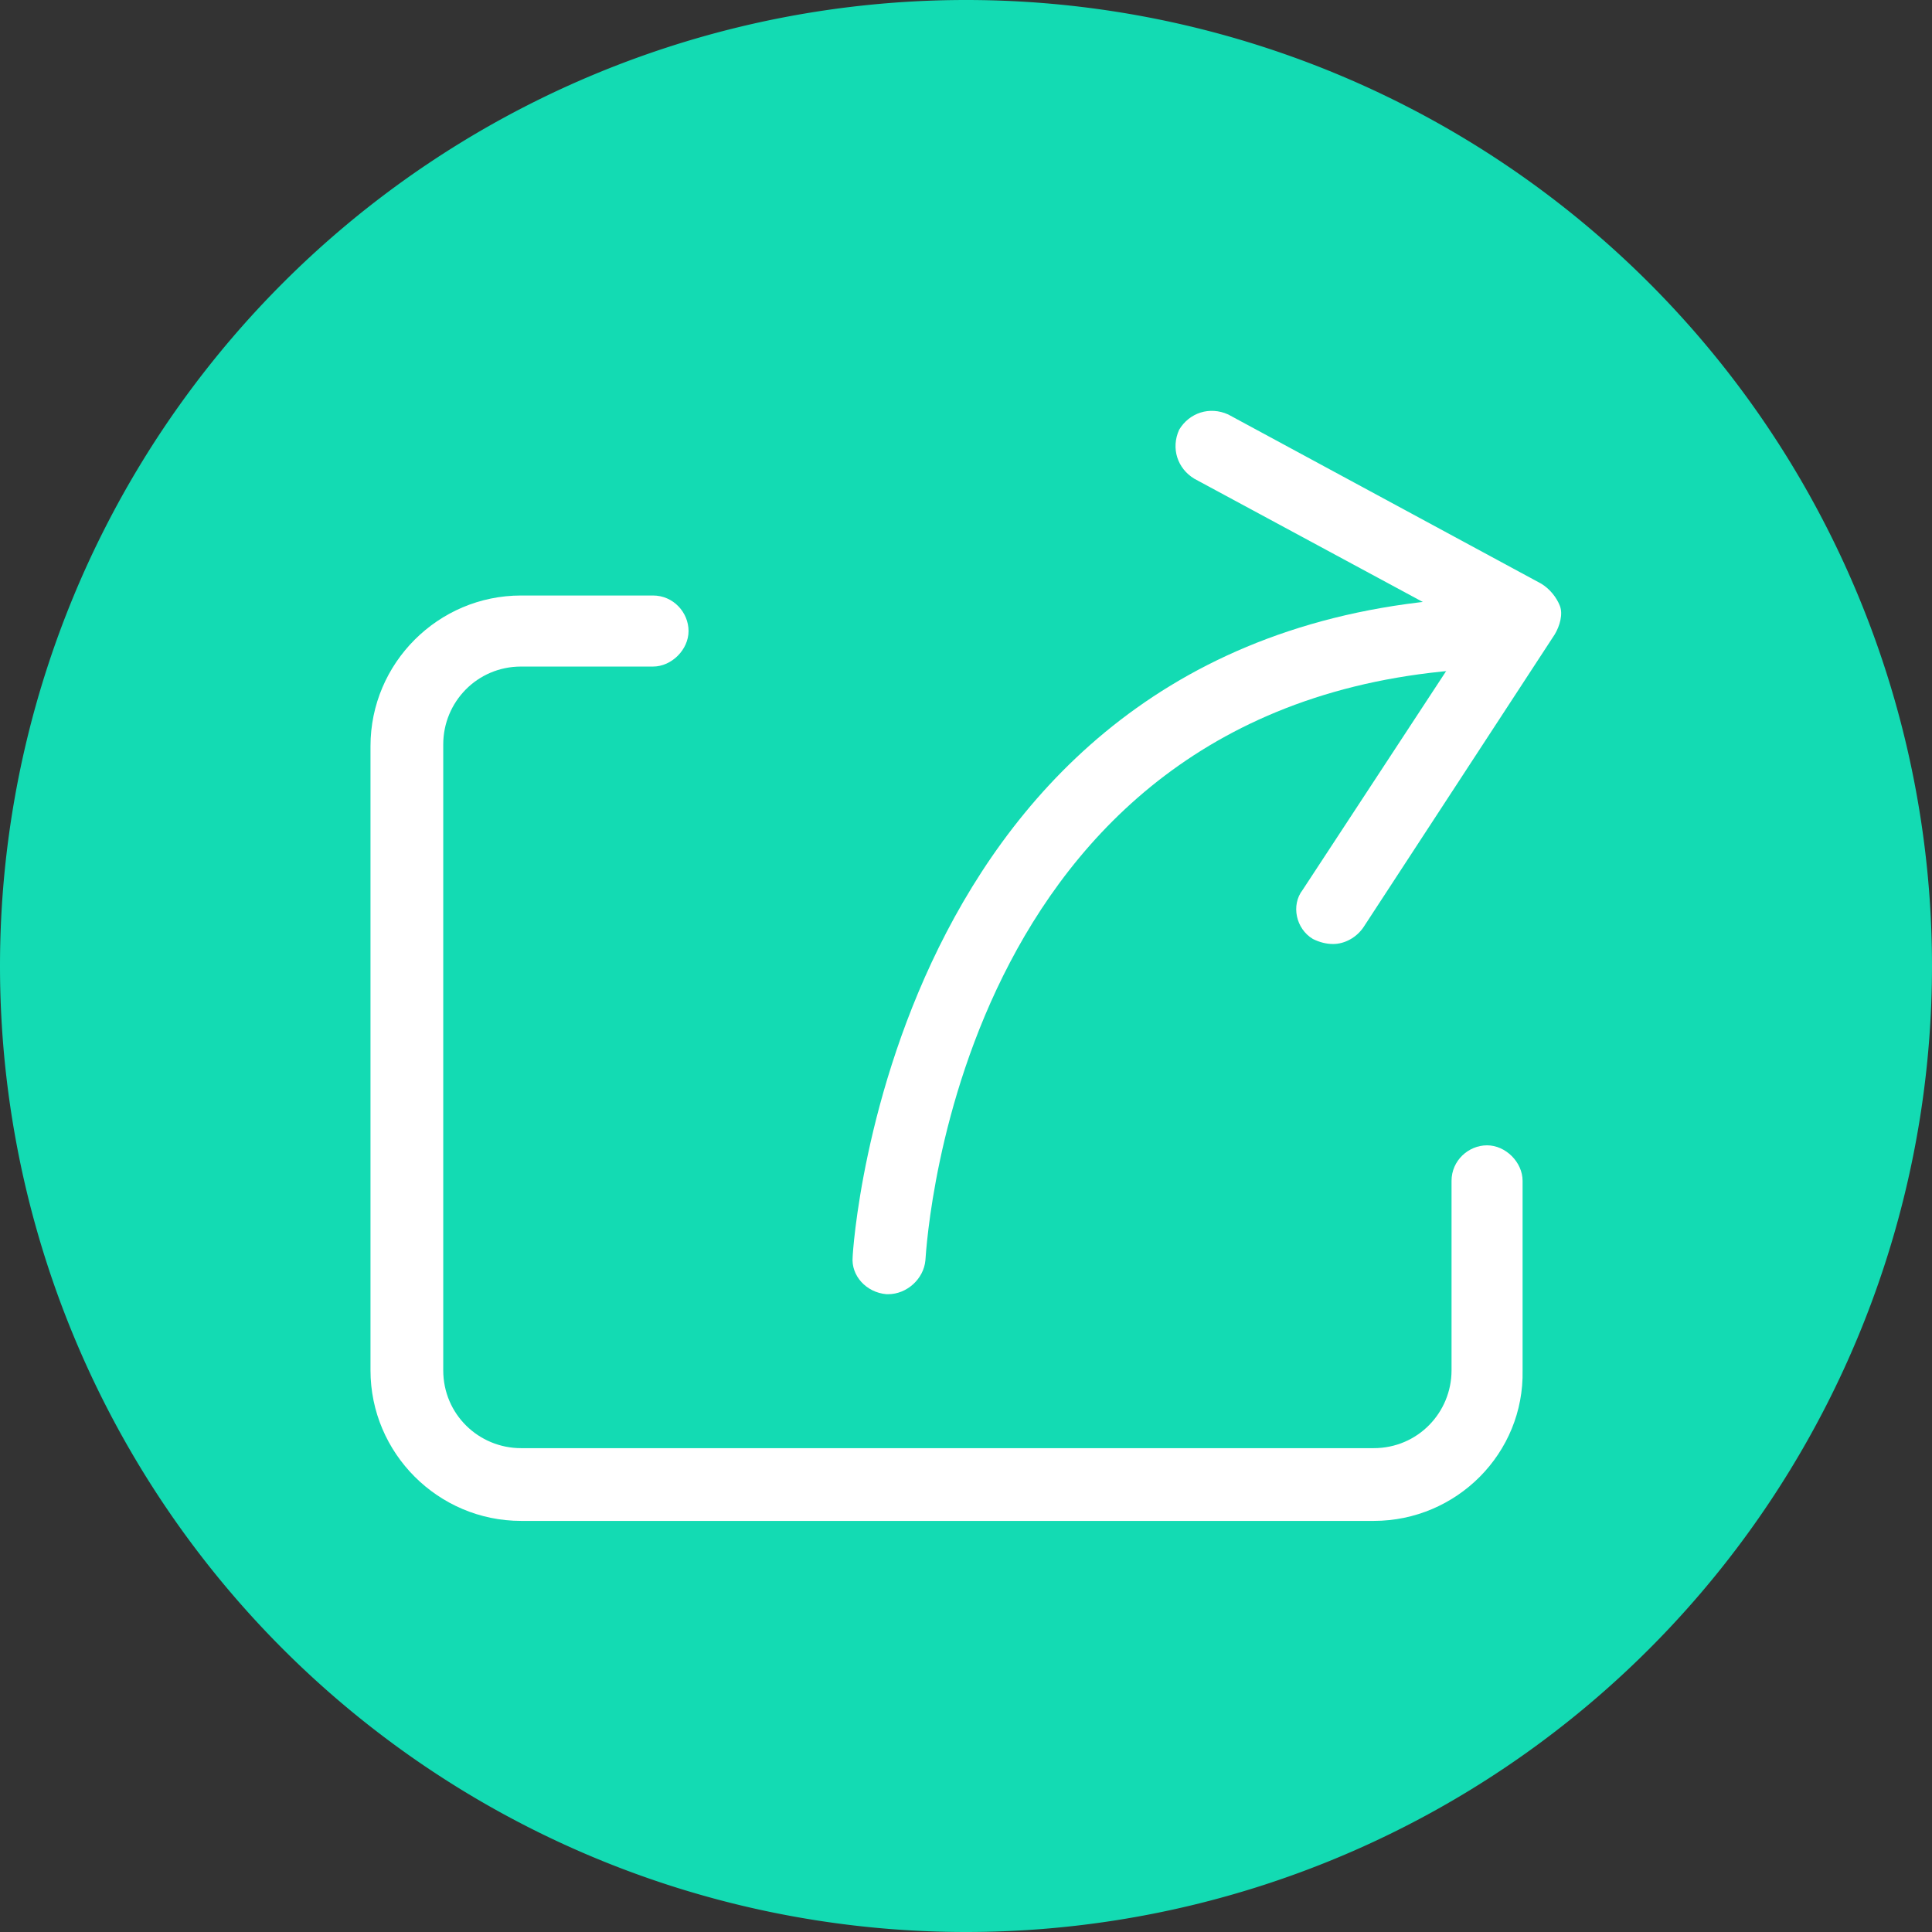 <?xml version="1.0" standalone="no"?><!DOCTYPE svg PUBLIC "-//W3C//DTD SVG 1.1//EN" "http://www.w3.org/Graphics/SVG/1.1/DTD/svg11.dtd"><svg t="1551165709393" class="icon" style="" viewBox="0 0 1024 1024" version="1.1" xmlns="http://www.w3.org/2000/svg" p-id="3416" xmlns:xlink="http://www.w3.org/1999/xlink" width="128" height="128"><rect x="0" y="0" width="1024" height="1024" fill="#333333" stroke="none"/><defs><style type="text/css"></style></defs><path d="M512 512m-512 0a512 512 0 1 0 1024 0 512 512 0 1 0-1024 0Z" fill="#13DBB3" p-id="3417"></path><path d="M728.098 806.109H276.175c-43.937 0-79.804-35.867-79.804-79.804V395.433c0-43.937 35.867-79.804 79.804-79.804h69.94c10.76 0 18.83 8.967 18.83 18.83s-8.967 18.83-18.83 18.83h-69.94c-23.313 0-41.247 18.83-41.247 41.247v331.769c0 23.313 18.83 41.247 41.247 41.247h451.923c23.313 0 41.247-18.83 41.247-41.247V625.877c0-10.76 8.967-18.83 18.83-18.83s18.83 8.967 18.83 18.83V726.305c0.897 43.937-34.97 79.804-78.907 79.804z" fill="#FFFFFF" p-id="3418"></path><path d="M470.753 685.954h-0.897c-10.76-0.897-18.83-9.863-17.933-19.727 0-3.587 20.623-338.942 336.252-349.702 10.76-0.897 19.727 8.07 19.727 17.933 0 10.76-8.07 19.727-17.933 19.727-280.658 9.863-298.592 301.282-299.489 313.835-0.897 9.863-9.863 17.933-19.727 17.933z" fill="#FFFFFF" p-id="3419"></path><path d="M706.578 500.343c-3.587 0-7.173-0.897-10.76-2.69-8.967-5.38-11.657-17.933-5.38-26.004l90.564-138.088-147.951-79.804c-8.967-5.38-12.553-16.14-8.07-26.004 5.38-8.967 16.14-12.553 26.004-8.07l165.884 89.667c4.483 2.69 8.07 7.173 9.863 11.657s0 10.76-2.69 15.243L722.718 491.377c-3.587 5.38-9.863 8.967-16.14 8.967z" fill="#FFFFFF" p-id="3420"></path></svg>
